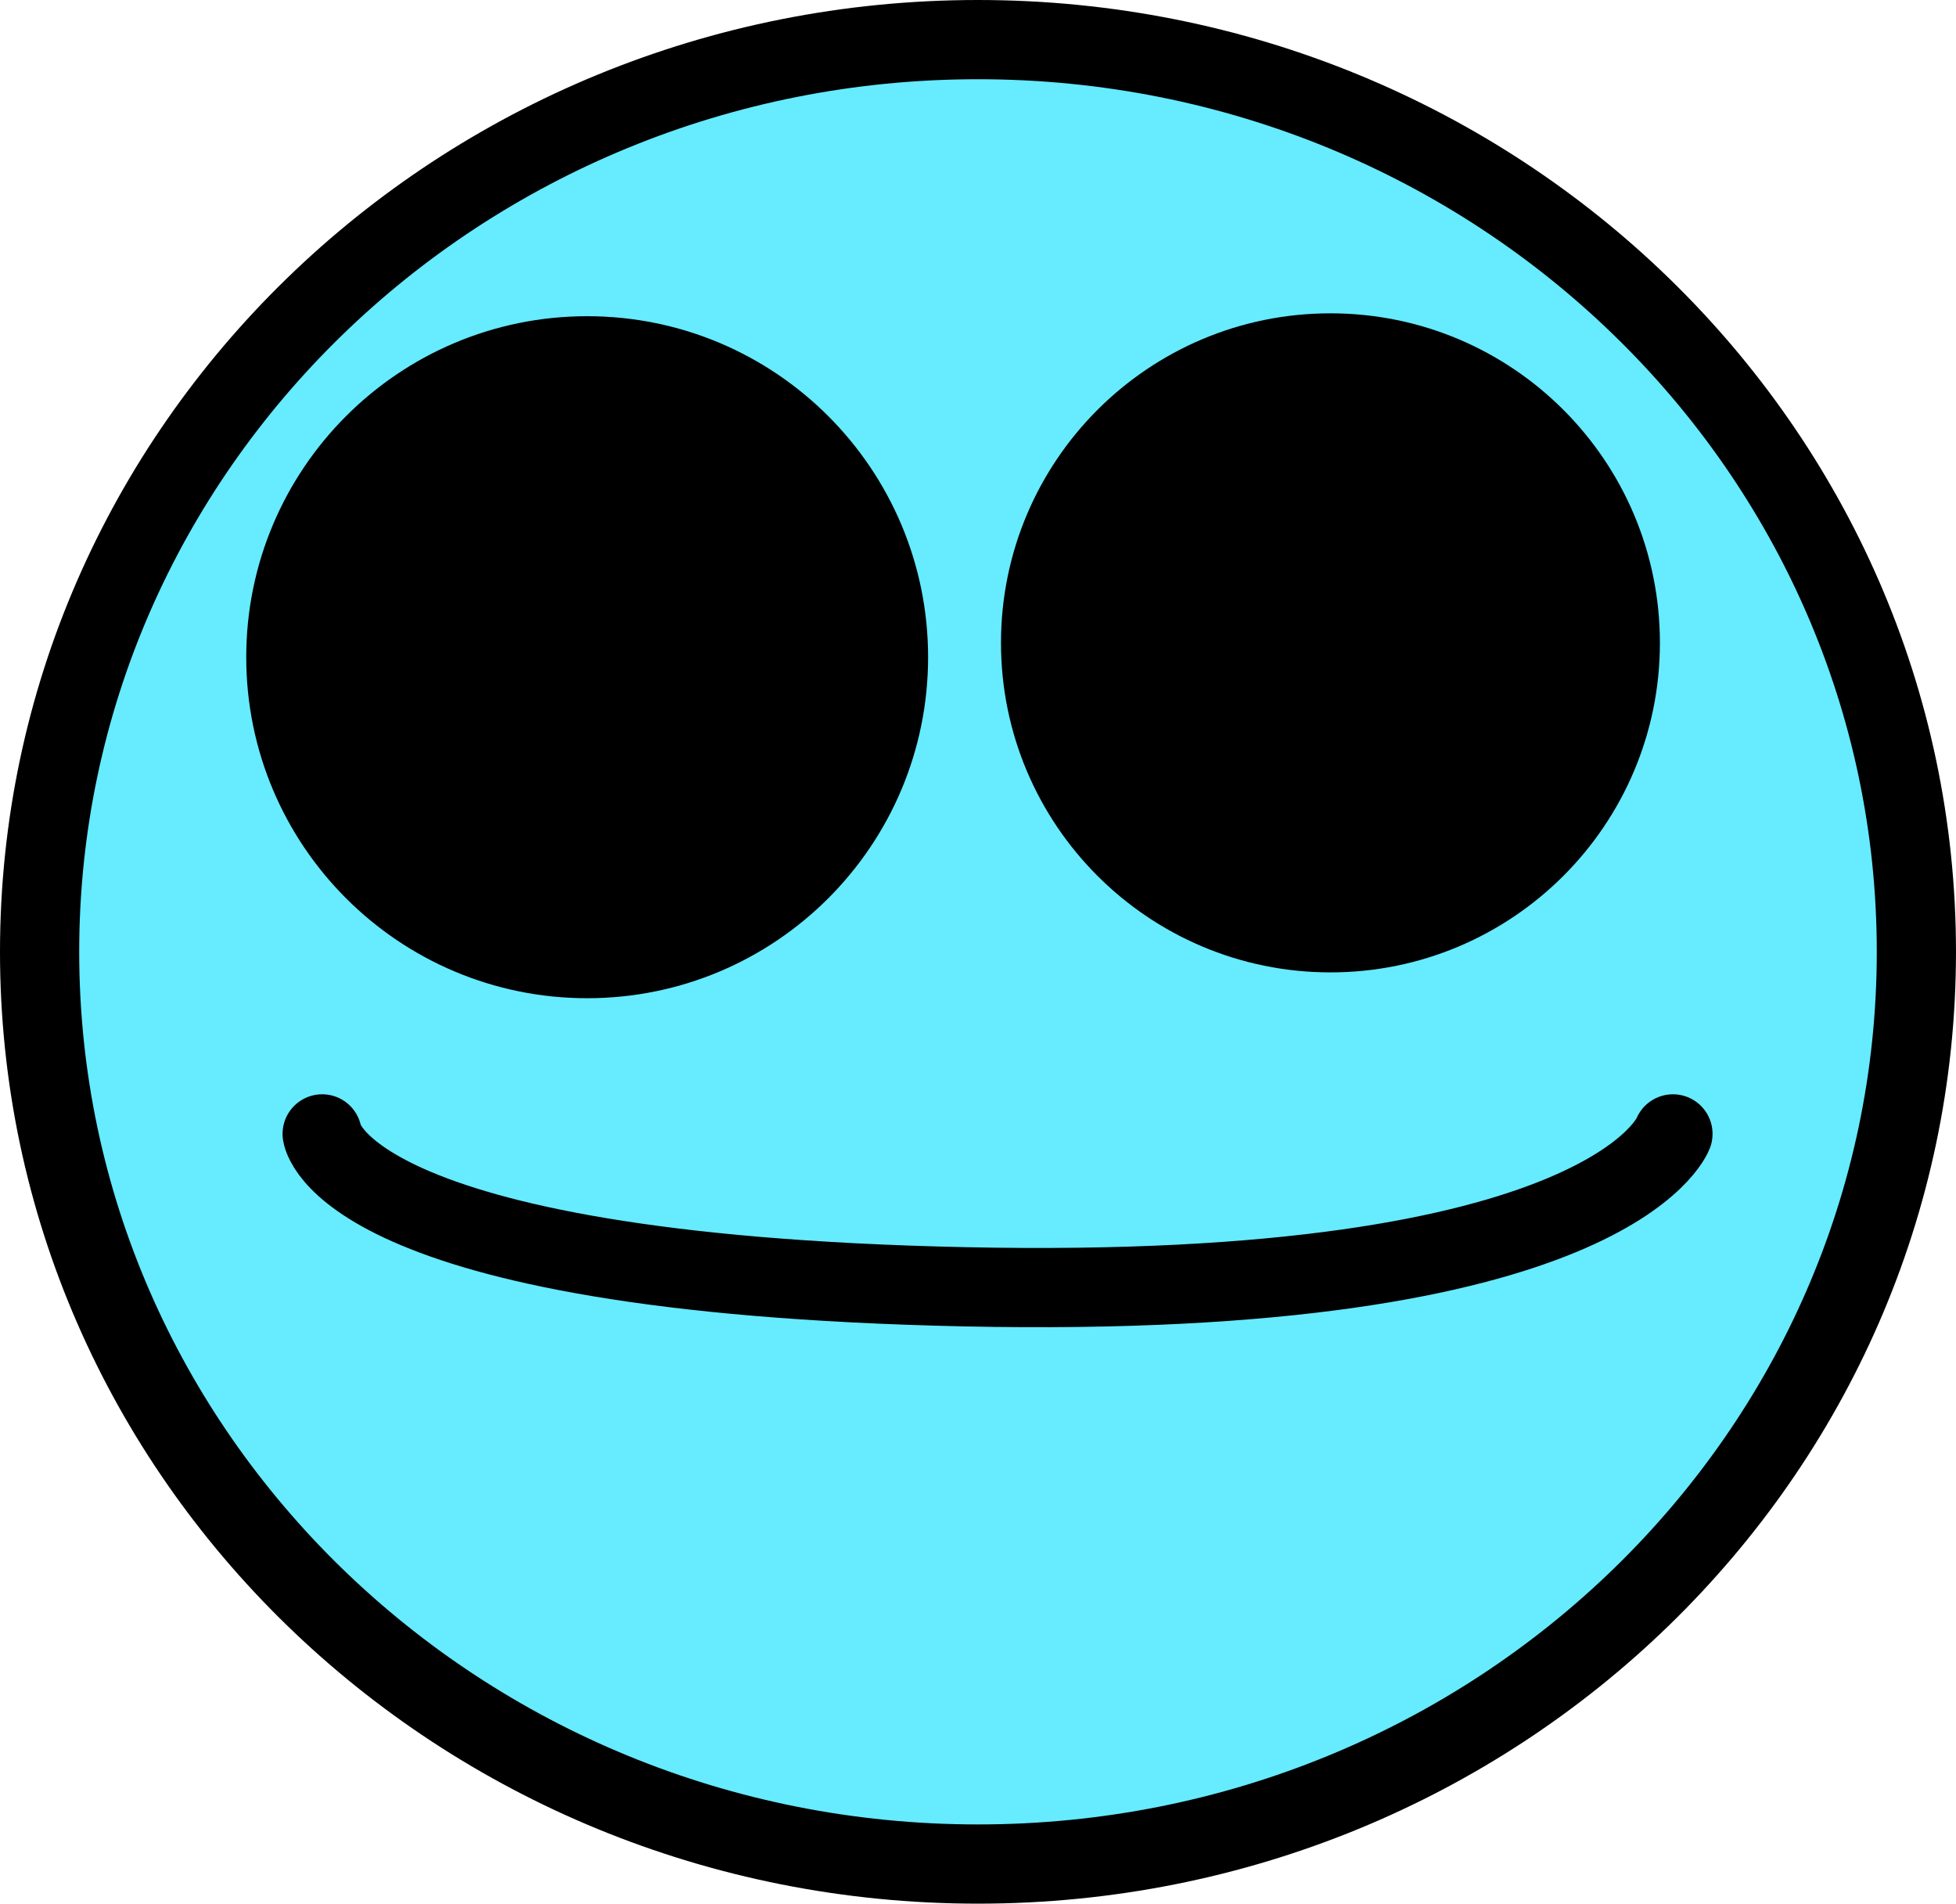 <svg version="1.1" xmlns="http://www.w3.org/2000/svg" xmlns:xlink="http://www.w3.org/1999/xlink" width="148.171" height="144.174" viewBox="0,0,148.171,144.174"><g transform="translate(-165.915,-107.913)"><g data-paper-data="{&quot;isPaintingLayer&quot;:true}" fill-rule="nonzero" stroke="#000000" stroke-width="6" stroke-linejoin="miter" stroke-miterlimit="10" stroke-dasharray="" stroke-dashoffset="0" style="mix-blend-mode: normal"><path d="M311.085,180c0,38.156 -31.826,69.087 -71.085,69.087c-39.259,0 -71.085,-30.931 -71.085,-69.087c0,-38.156 31.826,-69.087 71.085,-69.087c39.259,0 71.085,30.931 71.085,69.087z" fill="#66ebff" stroke-linecap="butt"/><path d="M187.568,157.687c0,-12.607 10.22,-22.826 22.826,-22.826c12.607,0 22.826,10.22 22.826,22.826c0,12.607 -10.22,22.826 -22.826,22.826c-12.607,0 -22.826,-10.22 -22.826,-22.826z" fill="#000000" stroke-linecap="butt"/><path d="M244.742,156.6c0,-12.126 9.83,-21.957 21.957,-21.957c12.126,0 21.957,9.83 21.957,21.957c0,12.126 -9.83,21.957 -21.957,21.957c-12.126,0 -21.957,-9.83 -21.957,-21.957z" fill="#000000" stroke-linecap="butt"/><path d="M190.319,193.789c0,0 1.231,10.564 48.63,11.578c48.964,1.048 53.695,-11.578 53.695,-11.578" fill="none" stroke-linecap="round"/></g></g></svg>